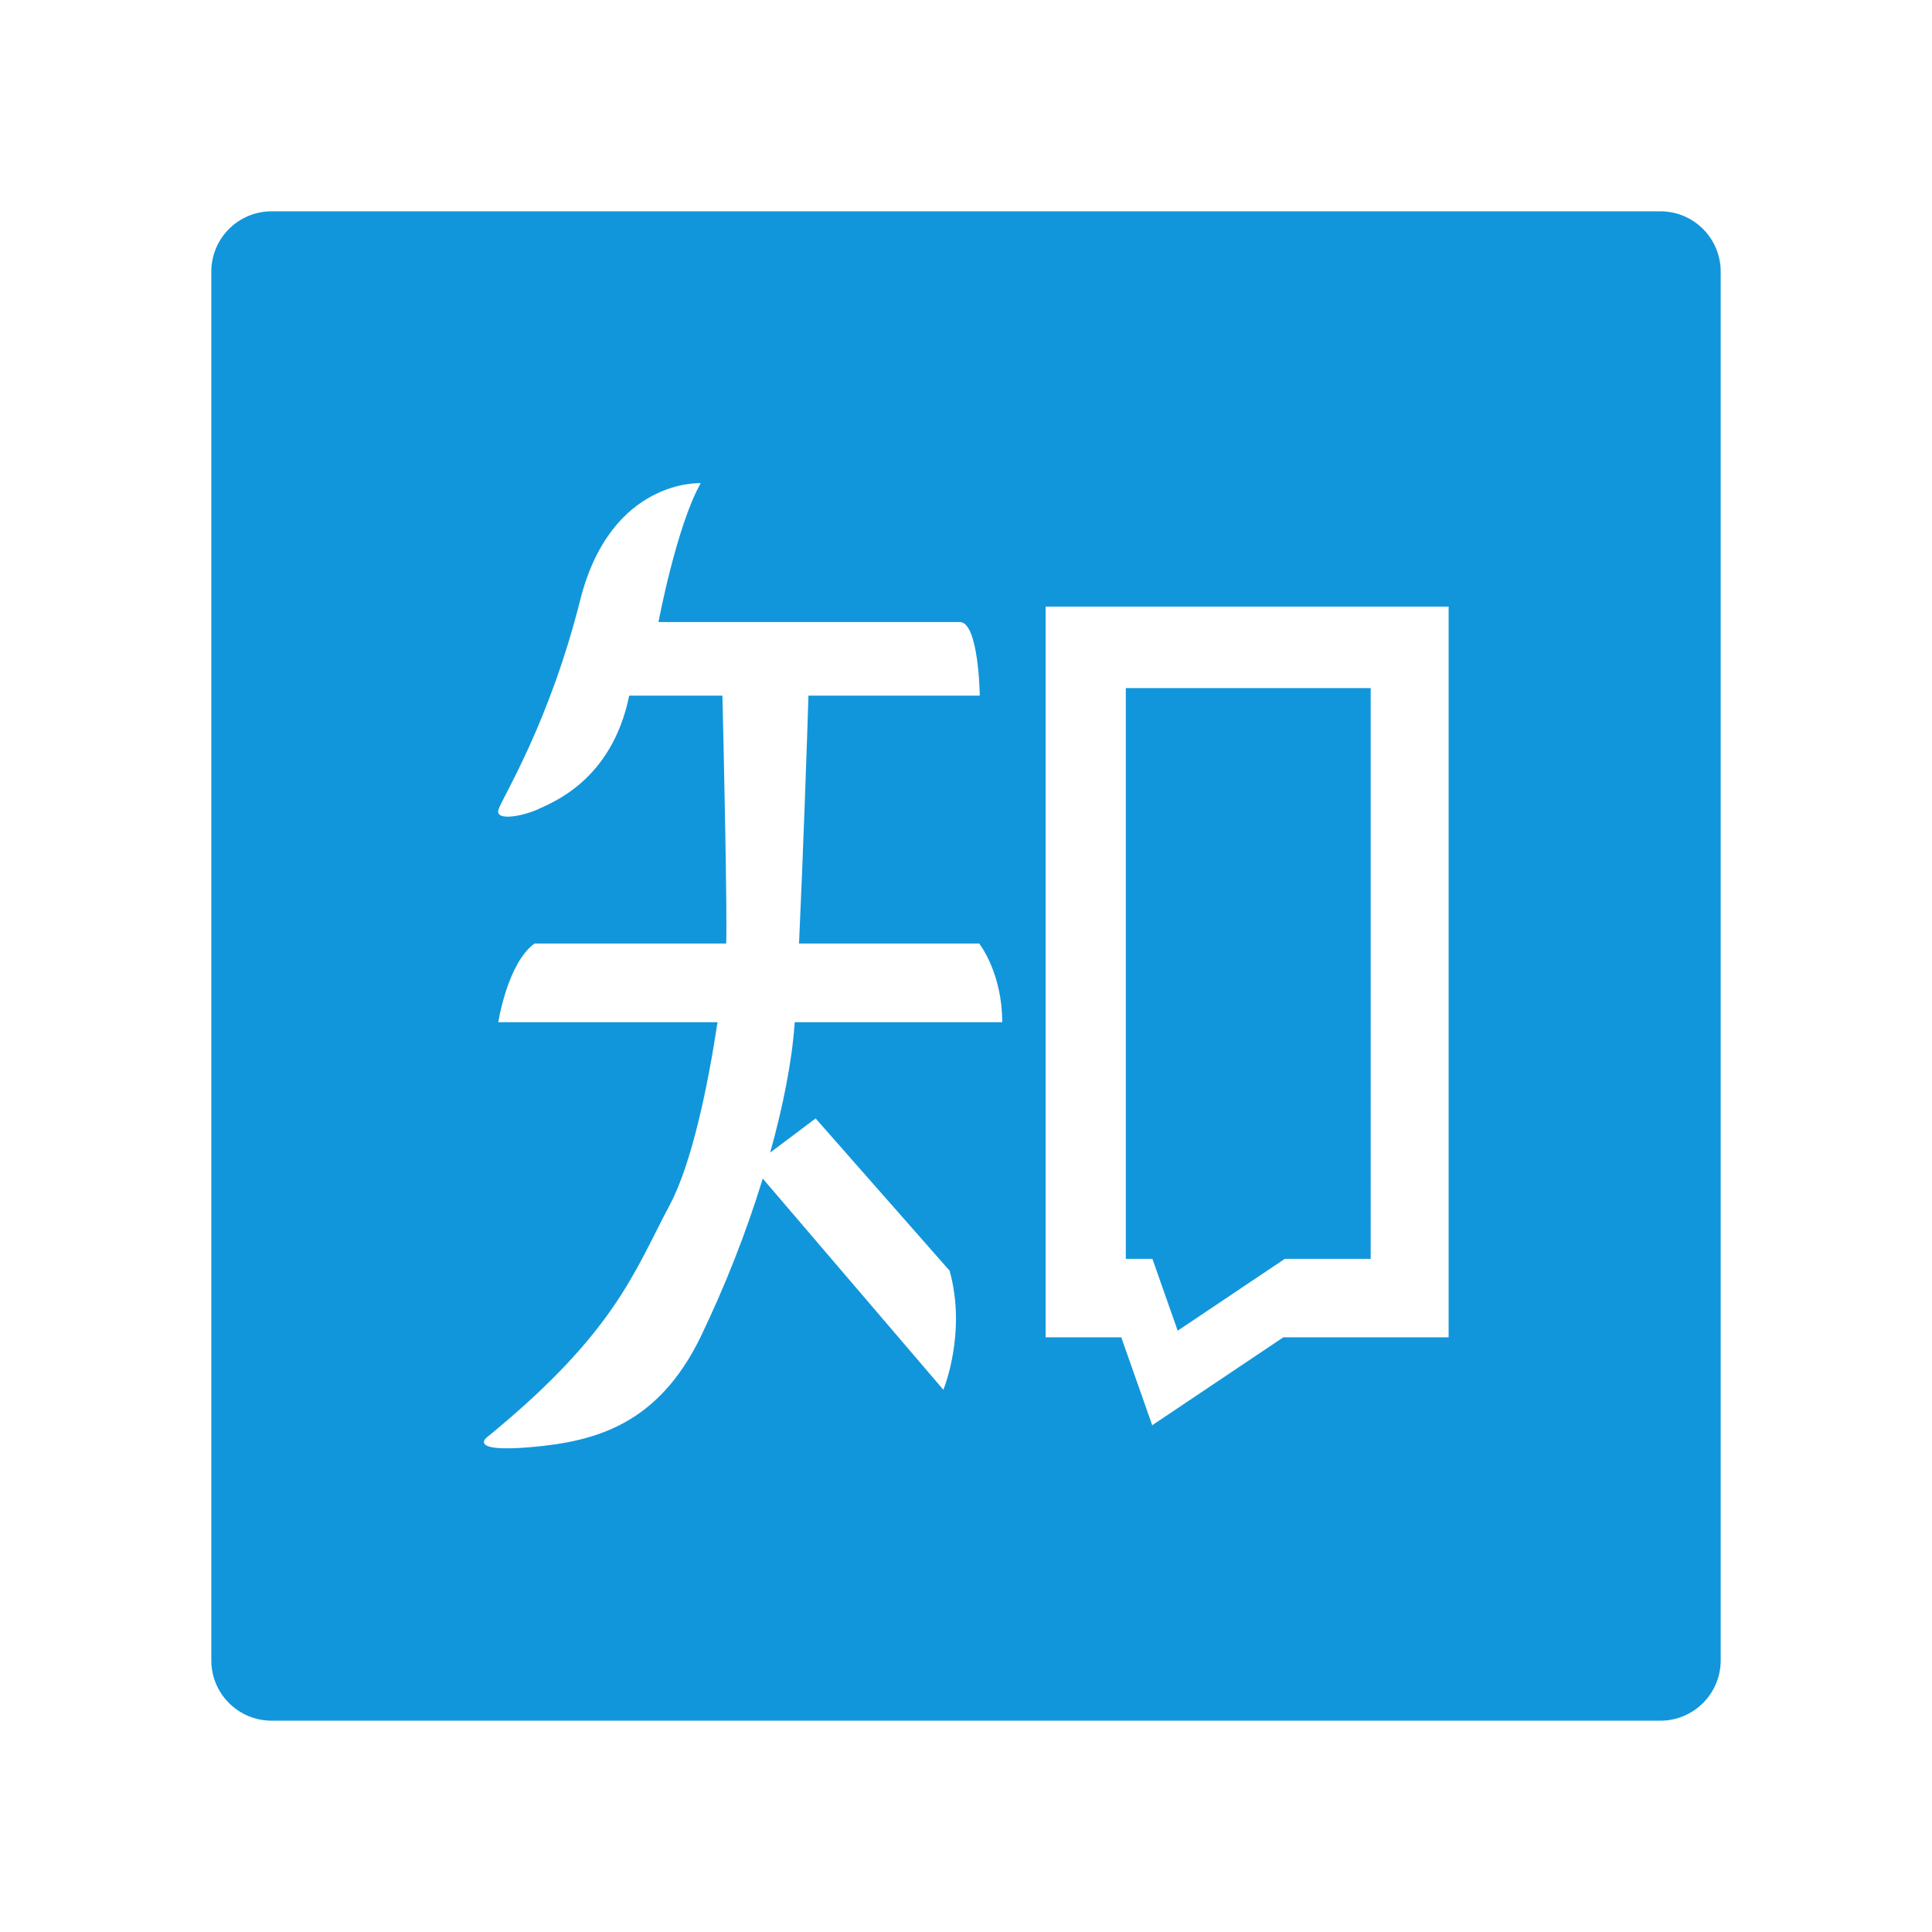 <?xml version="1.0" standalone="no"?><!DOCTYPE svg PUBLIC "-//W3C//DTD SVG 1.1//EN" "http://www.w3.org/Graphics/SVG/1.1/DTD/svg11.dtd"><svg t="1726746334160" class="icon" viewBox="0 0 1024 1024" version="1.1" xmlns="http://www.w3.org/2000/svg" p-id="5381" xmlns:xlink="http://www.w3.org/1999/xlink" width="200" height="200"><path d="M880 112H144c-17.7 0-32 14.3-32 32v736c0 17.7 14.3 32 32 32h736c17.7 0 32-14.3 32-32V144c0-17.7-14.3-32-32-32zM432.3 592.8l71 80.7c9.2 33-3.3 63.1-3.3 63.1l-95.7-111.9v-0.1c-8.9 29-20.1 57.3-33.3 84.7-22.6 45.7-55.2 54.7-89.5 57.7-34.4 3-23.3-5.3-23.3-5.3 68-55.5 78-87.8 96.8-123.1 11.9-22.3 20.4-64.3 25.3-96.8H264.1s4.8-31.2 19.2-41.7h101.6c0.6-15.3-1.3-102.8-2-131.4h-49.4c-9.2 45-41 56.7-48.1 60.1-7 3.4-23.6 7.1-21.1 0 2.6-7.1 27-46.2 43.2-110.7 16.3-64.6 63.9-62 63.9-62-12.8 22.5-22.4 73.6-22.4 73.6h159.7c10.1 0 10.6 39 10.6 39h-90.8c-0.7 22.7-2.8 83.8-5 131.4H519s12.2 15.4 12.2 41.7h-110l-0.1 1.5c-1.5 20.4-6.3 43.9-12.9 67.6l24.1-18.1z m335.5 116h-87.6l-69.5 46.6-16.4-46.6h-40.1V321.5h213.6v387.3zM408.2 611s0-0.1 0 0z m216 94.3l56.8-38.1h45.6-0.1V364.7H596.7v302.5h14.1z" fill="#1296DB" p-id="5382"></path></svg>